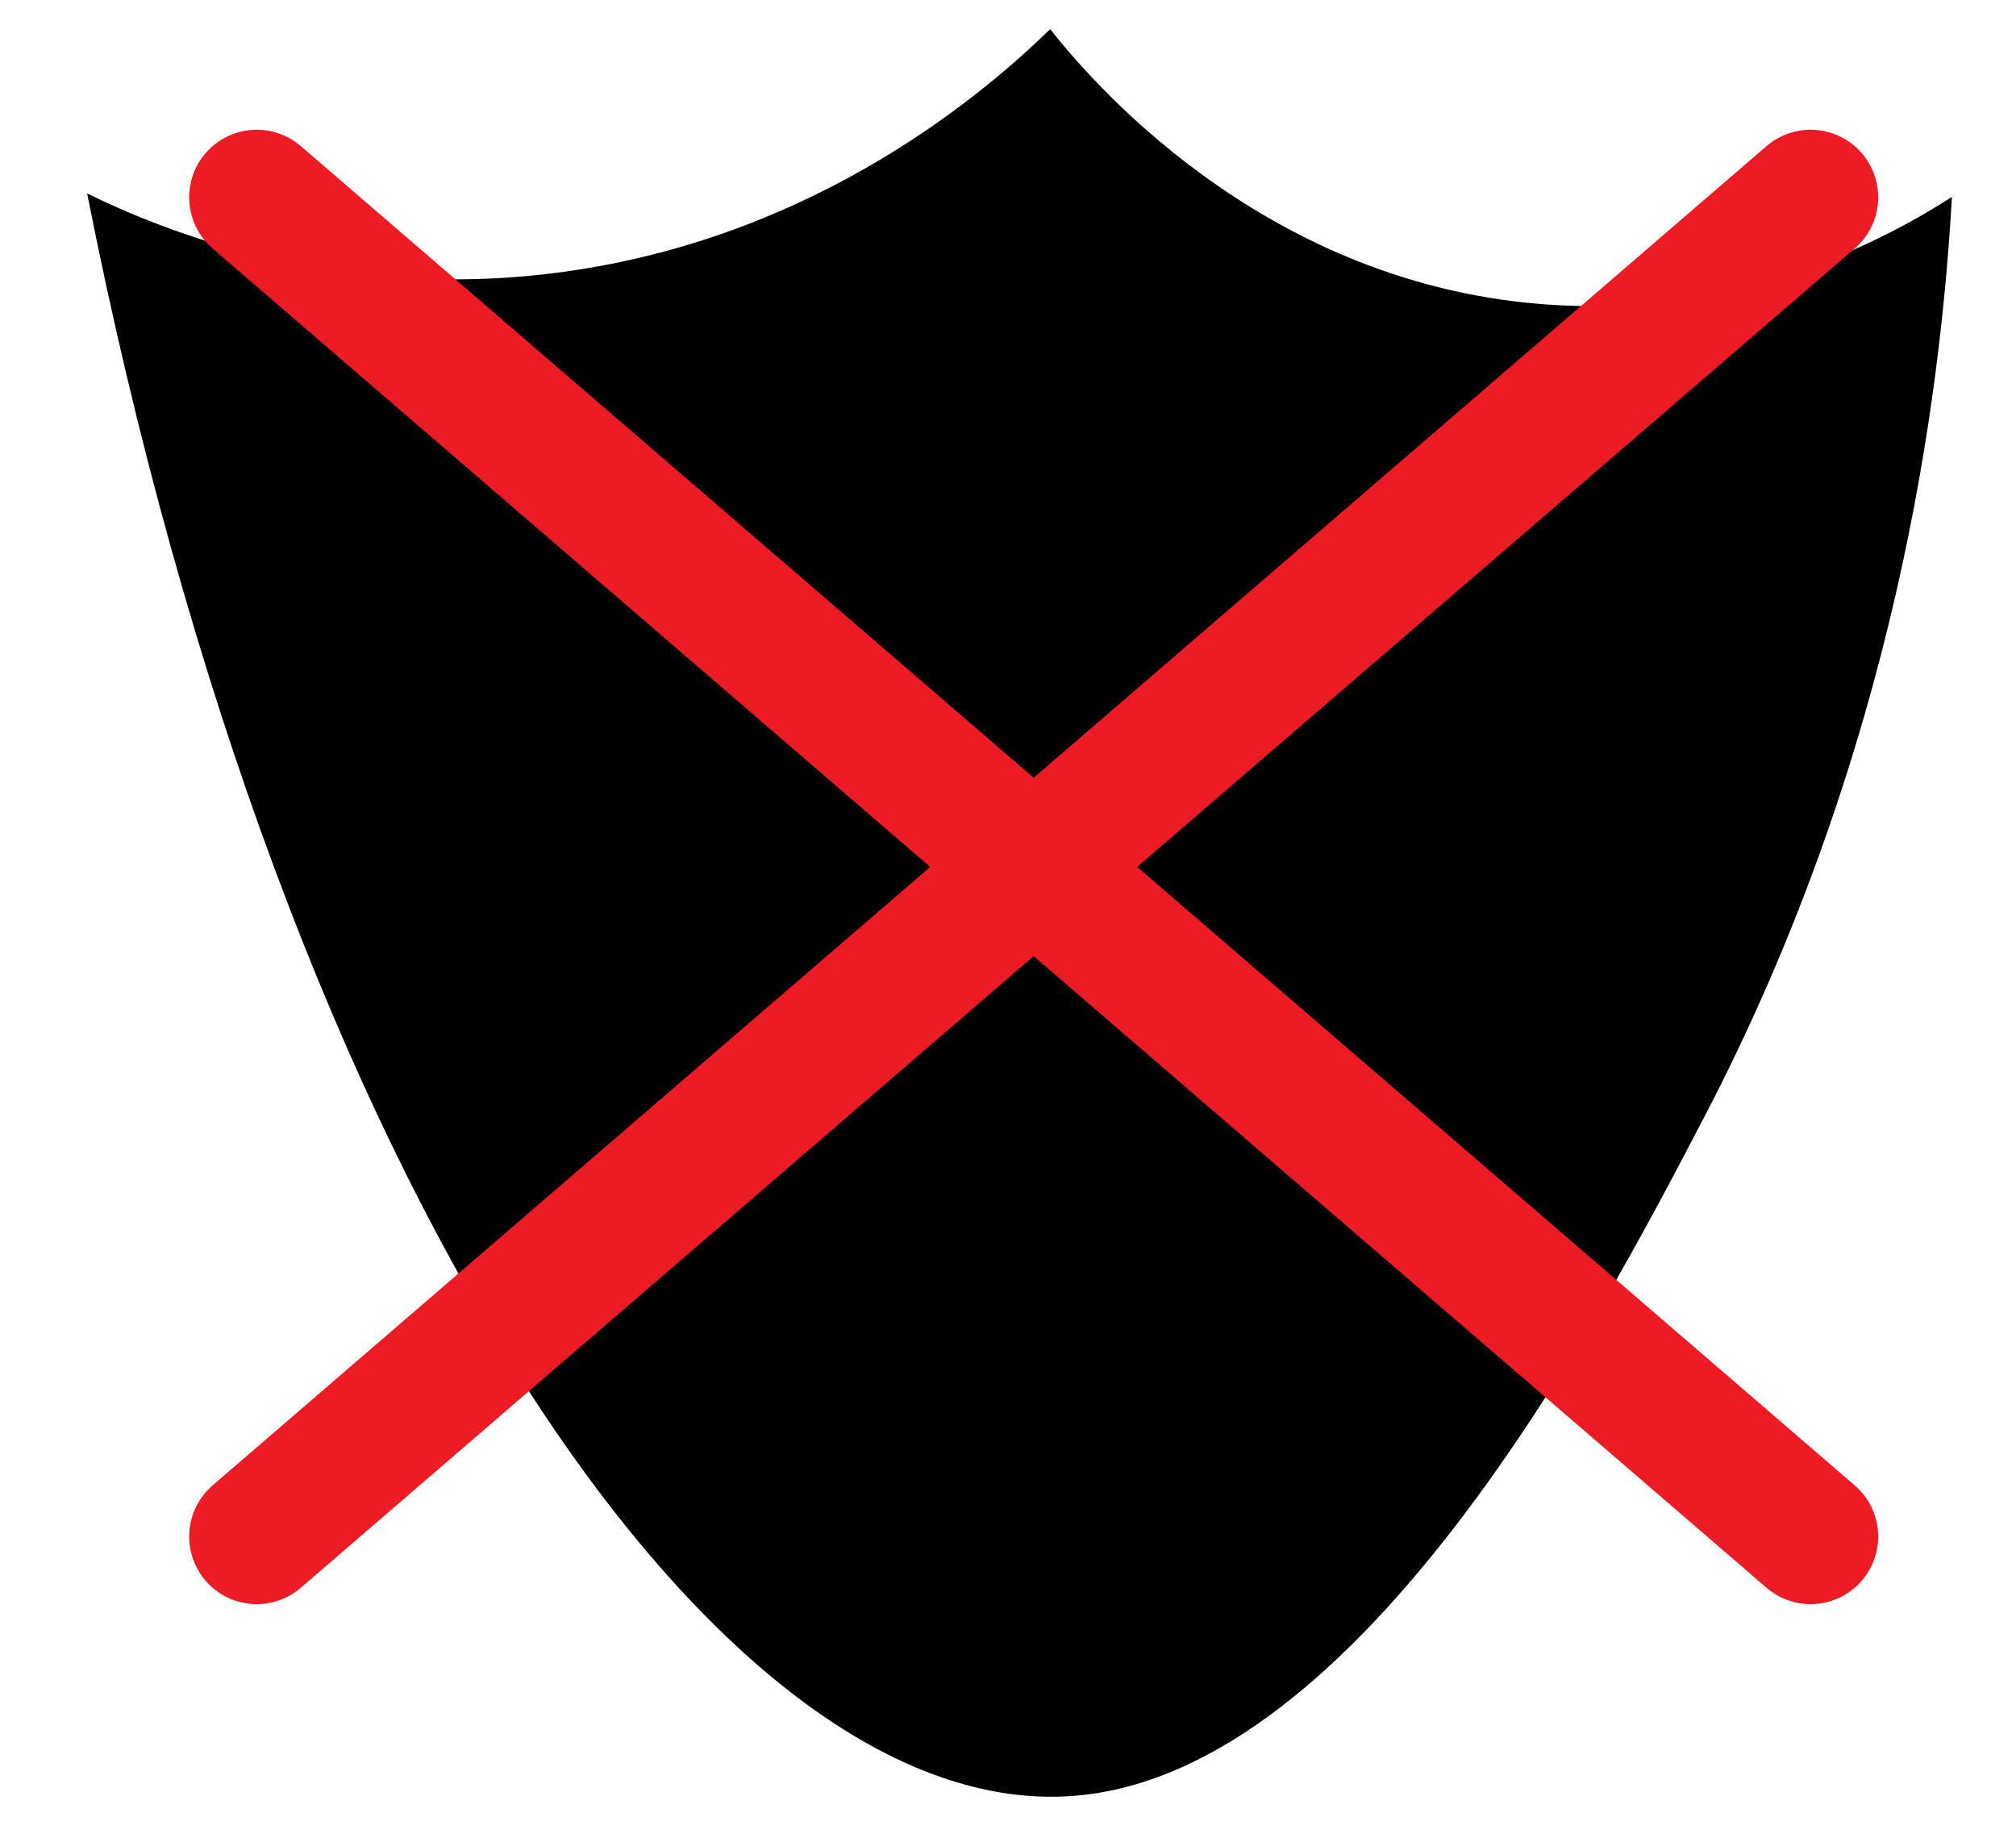 <svg xmlns="http://www.w3.org/2000/svg" viewBox="0 0 746 680">
  <defs>
    <style>
      .cls-1 {
        fill: none;
        stroke: #ed1c24;
        stroke-linecap: round;
        stroke-miterlimit: 10;
        stroke-width: 50px;
      }
    </style>
  </defs>
  <title>expel_badge</title>
  <g id="Layer_2" data-name="Layer 2">
    <path d="M32.24,71.57c28,13.72,92.93,40.48,176.37,29,95-13,157.3-67.74,180-89.78,13.3,16.8,76.56,93.1,181.14,101.67,74.72,6.12,130.79-25.6,152.54-39.61-4.18,73.78-20.54,204.19-91.76,340.67-38,72.79-126.19,241.8-232.38,250.88C266.26,675.71,105.18,440.65,32.24,71.57Z"/>
  </g>
  <g id="Layer_3" data-name="Layer 3">
    <g>
      <line class="cls-1" x1="95" y1="568.52" x2="670" y2="73"/>
      <line class="cls-1" x1="670" y1="568.52" x2="95" y2="73"/>
    </g>
  </g>
</svg>
